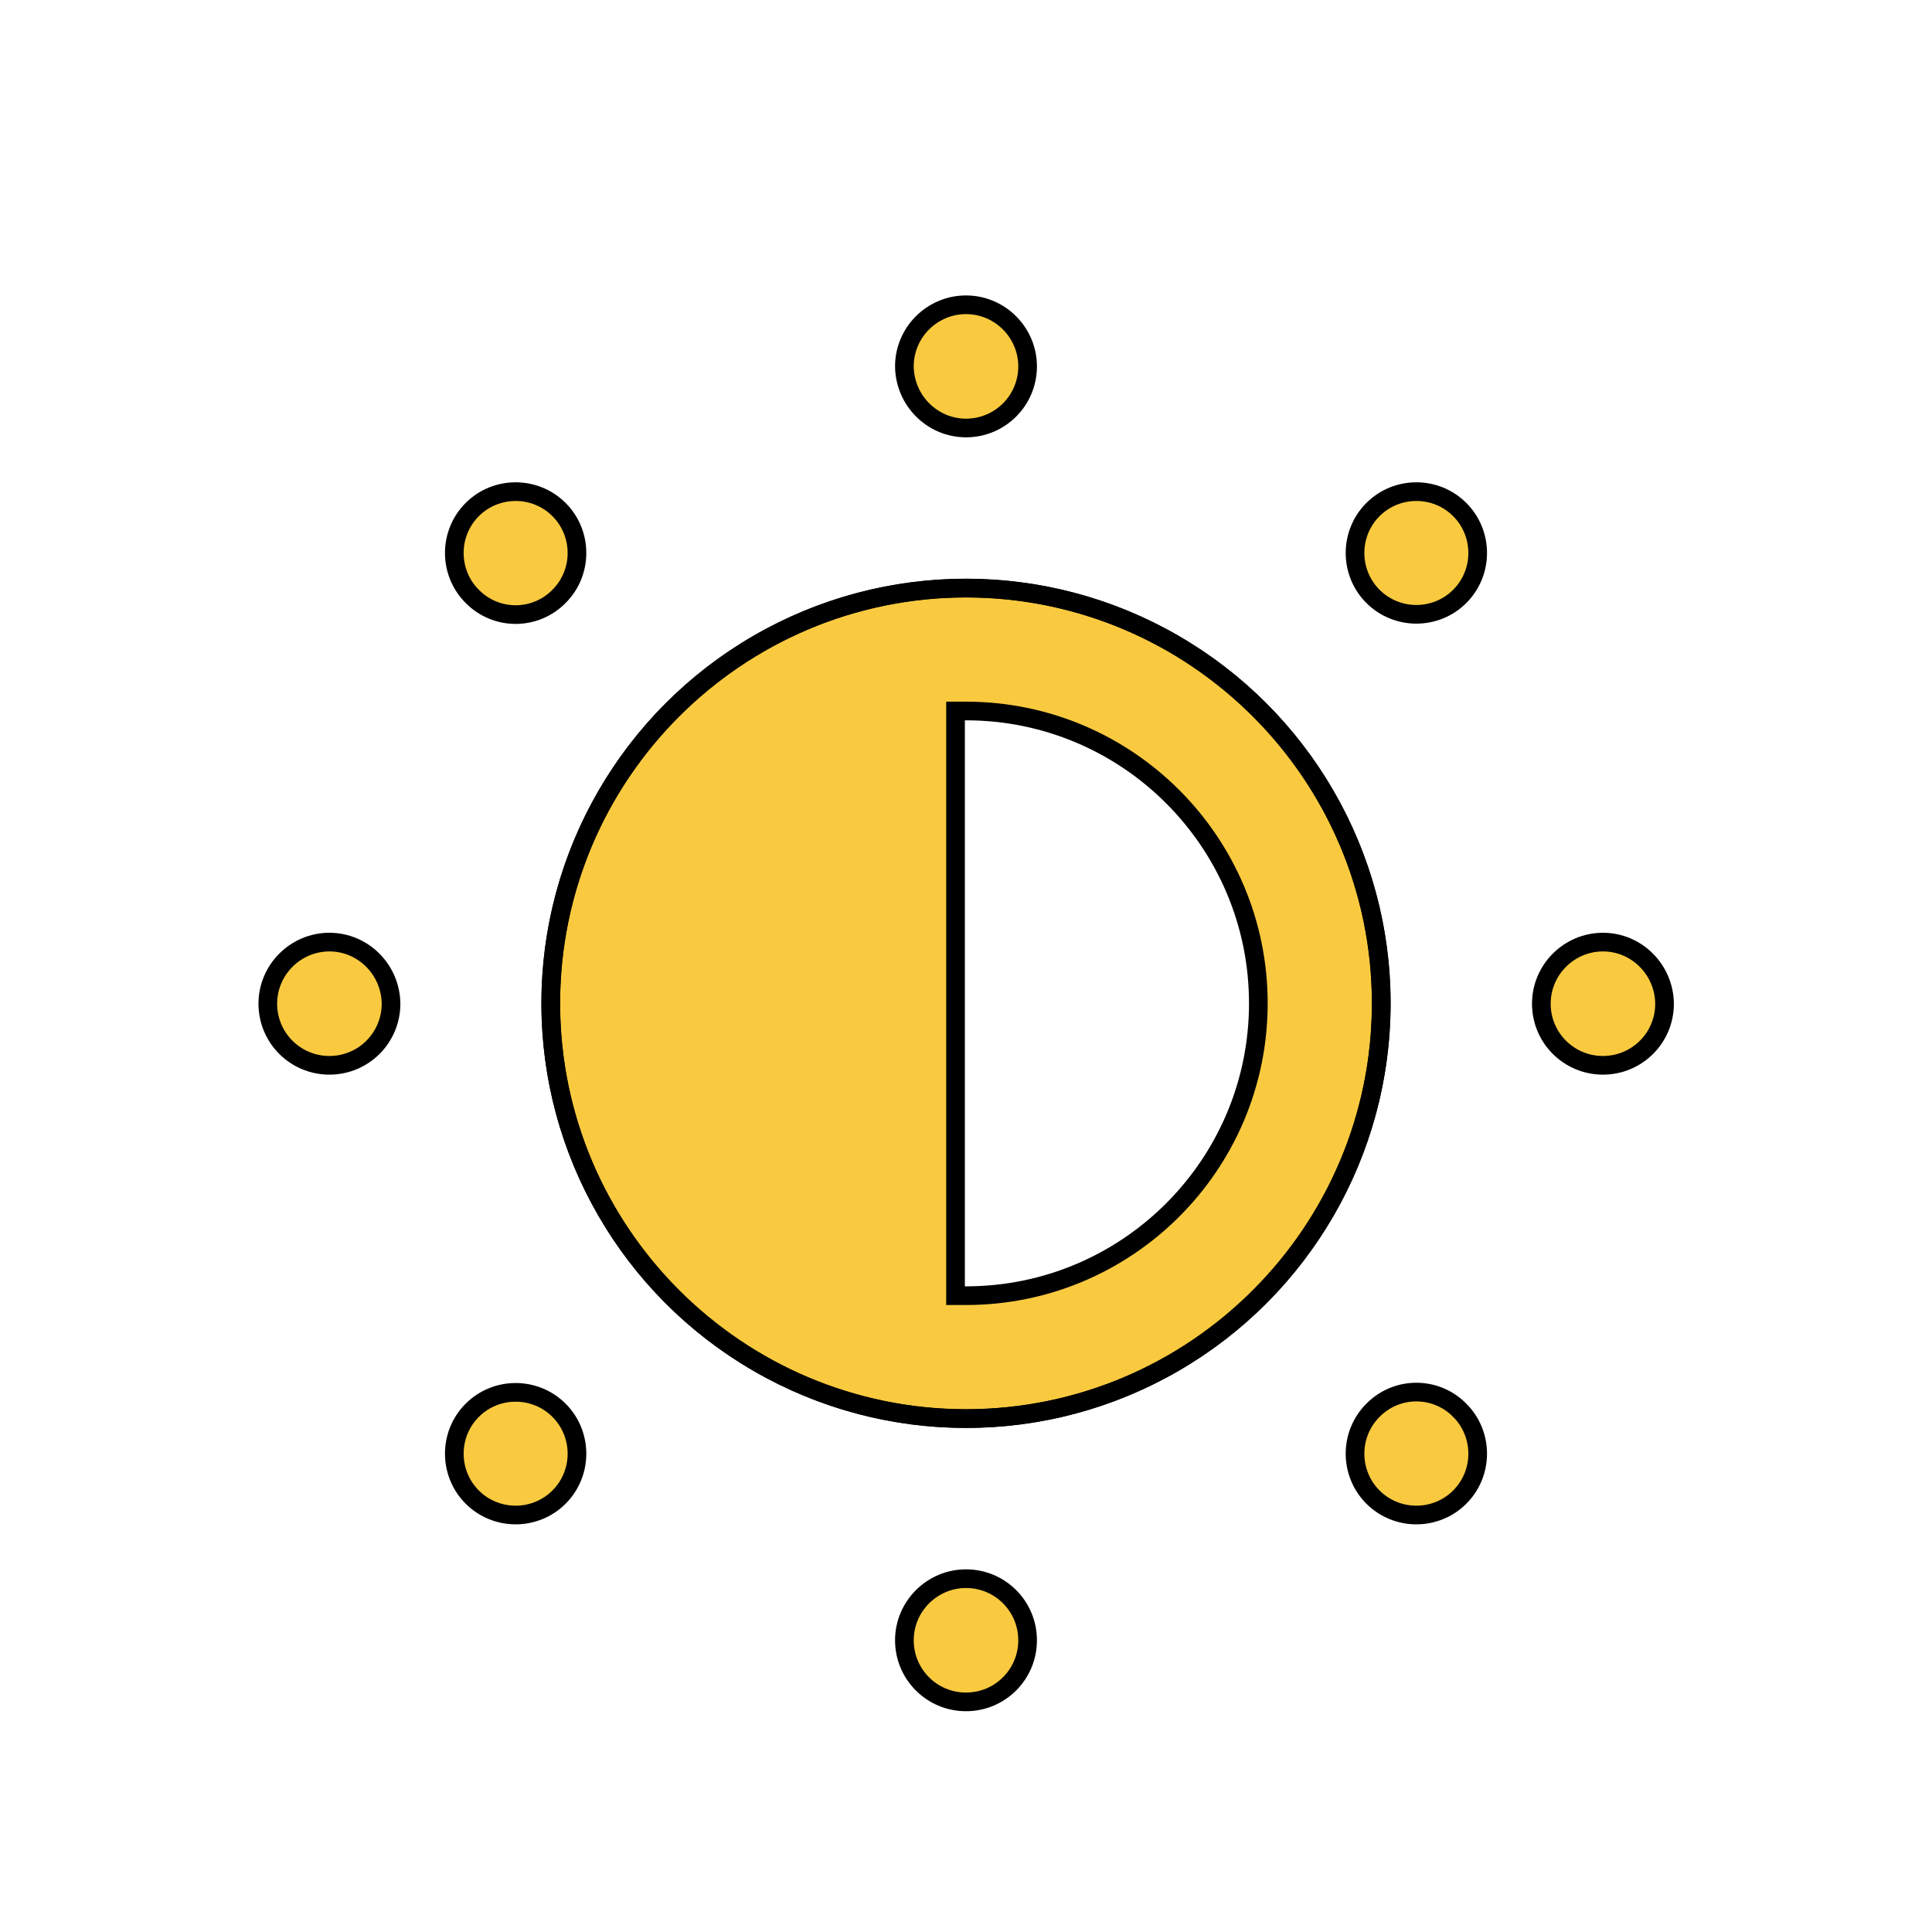 <svg width="207" height="207" viewBox="0 0 207 207" fill="none" xmlns="http://www.w3.org/2000/svg">
<g filter="url(#filter0_d_33_2)">
<path d="M102.378 133.822V134.822H103.378H103.5C120.79 134.822 134.822 120.79 134.822 103.5C134.822 86.21 120.79 72.178 103.5 72.178H103.378H102.378V73.178V133.822ZM59.017 103.5C59.017 78.986 78.986 59.017 103.5 59.017C128.013 59.017 147.983 78.986 147.983 103.5C147.983 128.013 128.013 147.983 103.5 147.983C78.986 147.983 59.017 128.013 59.017 103.5Z" fill="#F9CA3F" stroke="black" stroke-width="2"/>
<path d="M110.1 35.255C110.1 38.907 107.152 41.856 103.5 41.856C99.895 41.856 96.937 38.913 96.899 35.25C96.901 31.604 99.886 28.654 103.5 28.654C107.148 28.654 110.1 31.64 110.1 35.255Z" fill="#F9CA3F" stroke="black" stroke-width="2"/>
<path d="M96.899 171.745C96.899 168.096 99.884 165.144 103.5 165.144C107.152 165.144 110.1 168.093 110.1 171.745C110.1 175.397 107.152 178.345 103.5 178.345C99.847 178.345 96.899 175.397 96.899 171.745Z" fill="#F9CA3F" stroke="black" stroke-width="2"/>
<path d="M165.144 103.54C165.144 99.891 168.129 96.939 171.744 96.939C175.349 96.939 178.307 99.882 178.345 103.545C178.342 107.194 175.395 110.14 171.744 110.14C168.092 110.14 165.144 107.192 165.144 103.54Z" fill="#F9CA3F" stroke="black" stroke-width="2"/>
<path d="M28.694 103.54C28.694 99.891 31.68 96.939 35.295 96.939C38.9 96.939 41.858 99.882 41.896 103.544C41.893 107.194 38.946 110.14 35.295 110.14C31.643 110.14 28.694 107.192 28.694 103.54Z" fill="#F9CA3F" stroke="black" stroke-width="2"/>
<path d="M147.103 59.897C144.542 57.336 144.542 53.158 147.103 50.597C149.663 48.037 153.842 48.037 156.402 50.597C158.963 53.158 158.963 57.336 156.402 59.897C153.842 62.458 149.663 62.458 147.103 59.897Z" fill="#F9CA3F" stroke="black" stroke-width="2"/>
<path d="M50.597 156.402C48.037 153.842 48.037 149.663 50.597 147.103C53.158 144.542 57.336 144.542 59.897 147.103C62.458 149.663 62.458 153.842 59.897 156.402C57.336 158.963 53.158 158.963 50.597 156.402Z" fill="#F9CA3F" stroke="black" stroke-width="2"/>
<path d="M147.103 147.102L147.103 147.102L147.108 147.098C149.667 144.503 153.838 144.503 156.397 147.098L156.397 147.098L156.402 147.102C158.963 149.663 158.963 153.841 156.402 156.402C153.842 158.963 149.663 158.963 147.103 156.402C144.542 153.841 144.542 149.663 147.103 147.102Z" fill="#F9CA3F" stroke="black" stroke-width="2"/>
<path d="M59.897 59.897L59.897 59.897L59.892 59.902C57.332 62.497 53.162 62.497 50.602 59.902L50.602 59.902L50.597 59.897C48.037 57.336 48.037 53.158 50.597 50.597C53.158 48.037 57.336 48.037 59.897 50.597C62.458 53.158 62.458 57.336 59.897 59.897Z" fill="#F9CA3F" stroke="black" stroke-width="2"/>
<circle cx="103.5" cy="103.5" r="44.5" stroke="black" stroke-width="2"/>
</g>
<defs>
<filter id="filter0_d_33_2" x="-4" y="0" width="215" height="215" filterUnits="userSpaceOnUse" color-interpolation-filters="sRGB">
<feFlood flood-opacity="0" result="BackgroundImageFix"/>
<feColorMatrix in="SourceAlpha" type="matrix" values="0 0 0 0 0 0 0 0 0 0 0 0 0 0 0 0 0 0 127 0" result="hardAlpha"/>
<feOffset dy="4"/>
<feGaussianBlur stdDeviation="2"/>
<feComposite in2="hardAlpha" operator="out"/>
<feColorMatrix type="matrix" values="0 0 0 0 0 0 0 0 0 0 0 0 0 0 0 0 0 0 0.25 0"/>
<feBlend mode="normal" in2="BackgroundImageFix" result="effect1_dropShadow_33_2"/>
<feBlend mode="normal" in="SourceGraphic" in2="effect1_dropShadow_33_2" result="shape"/>
</filter>
</defs>
</svg>
